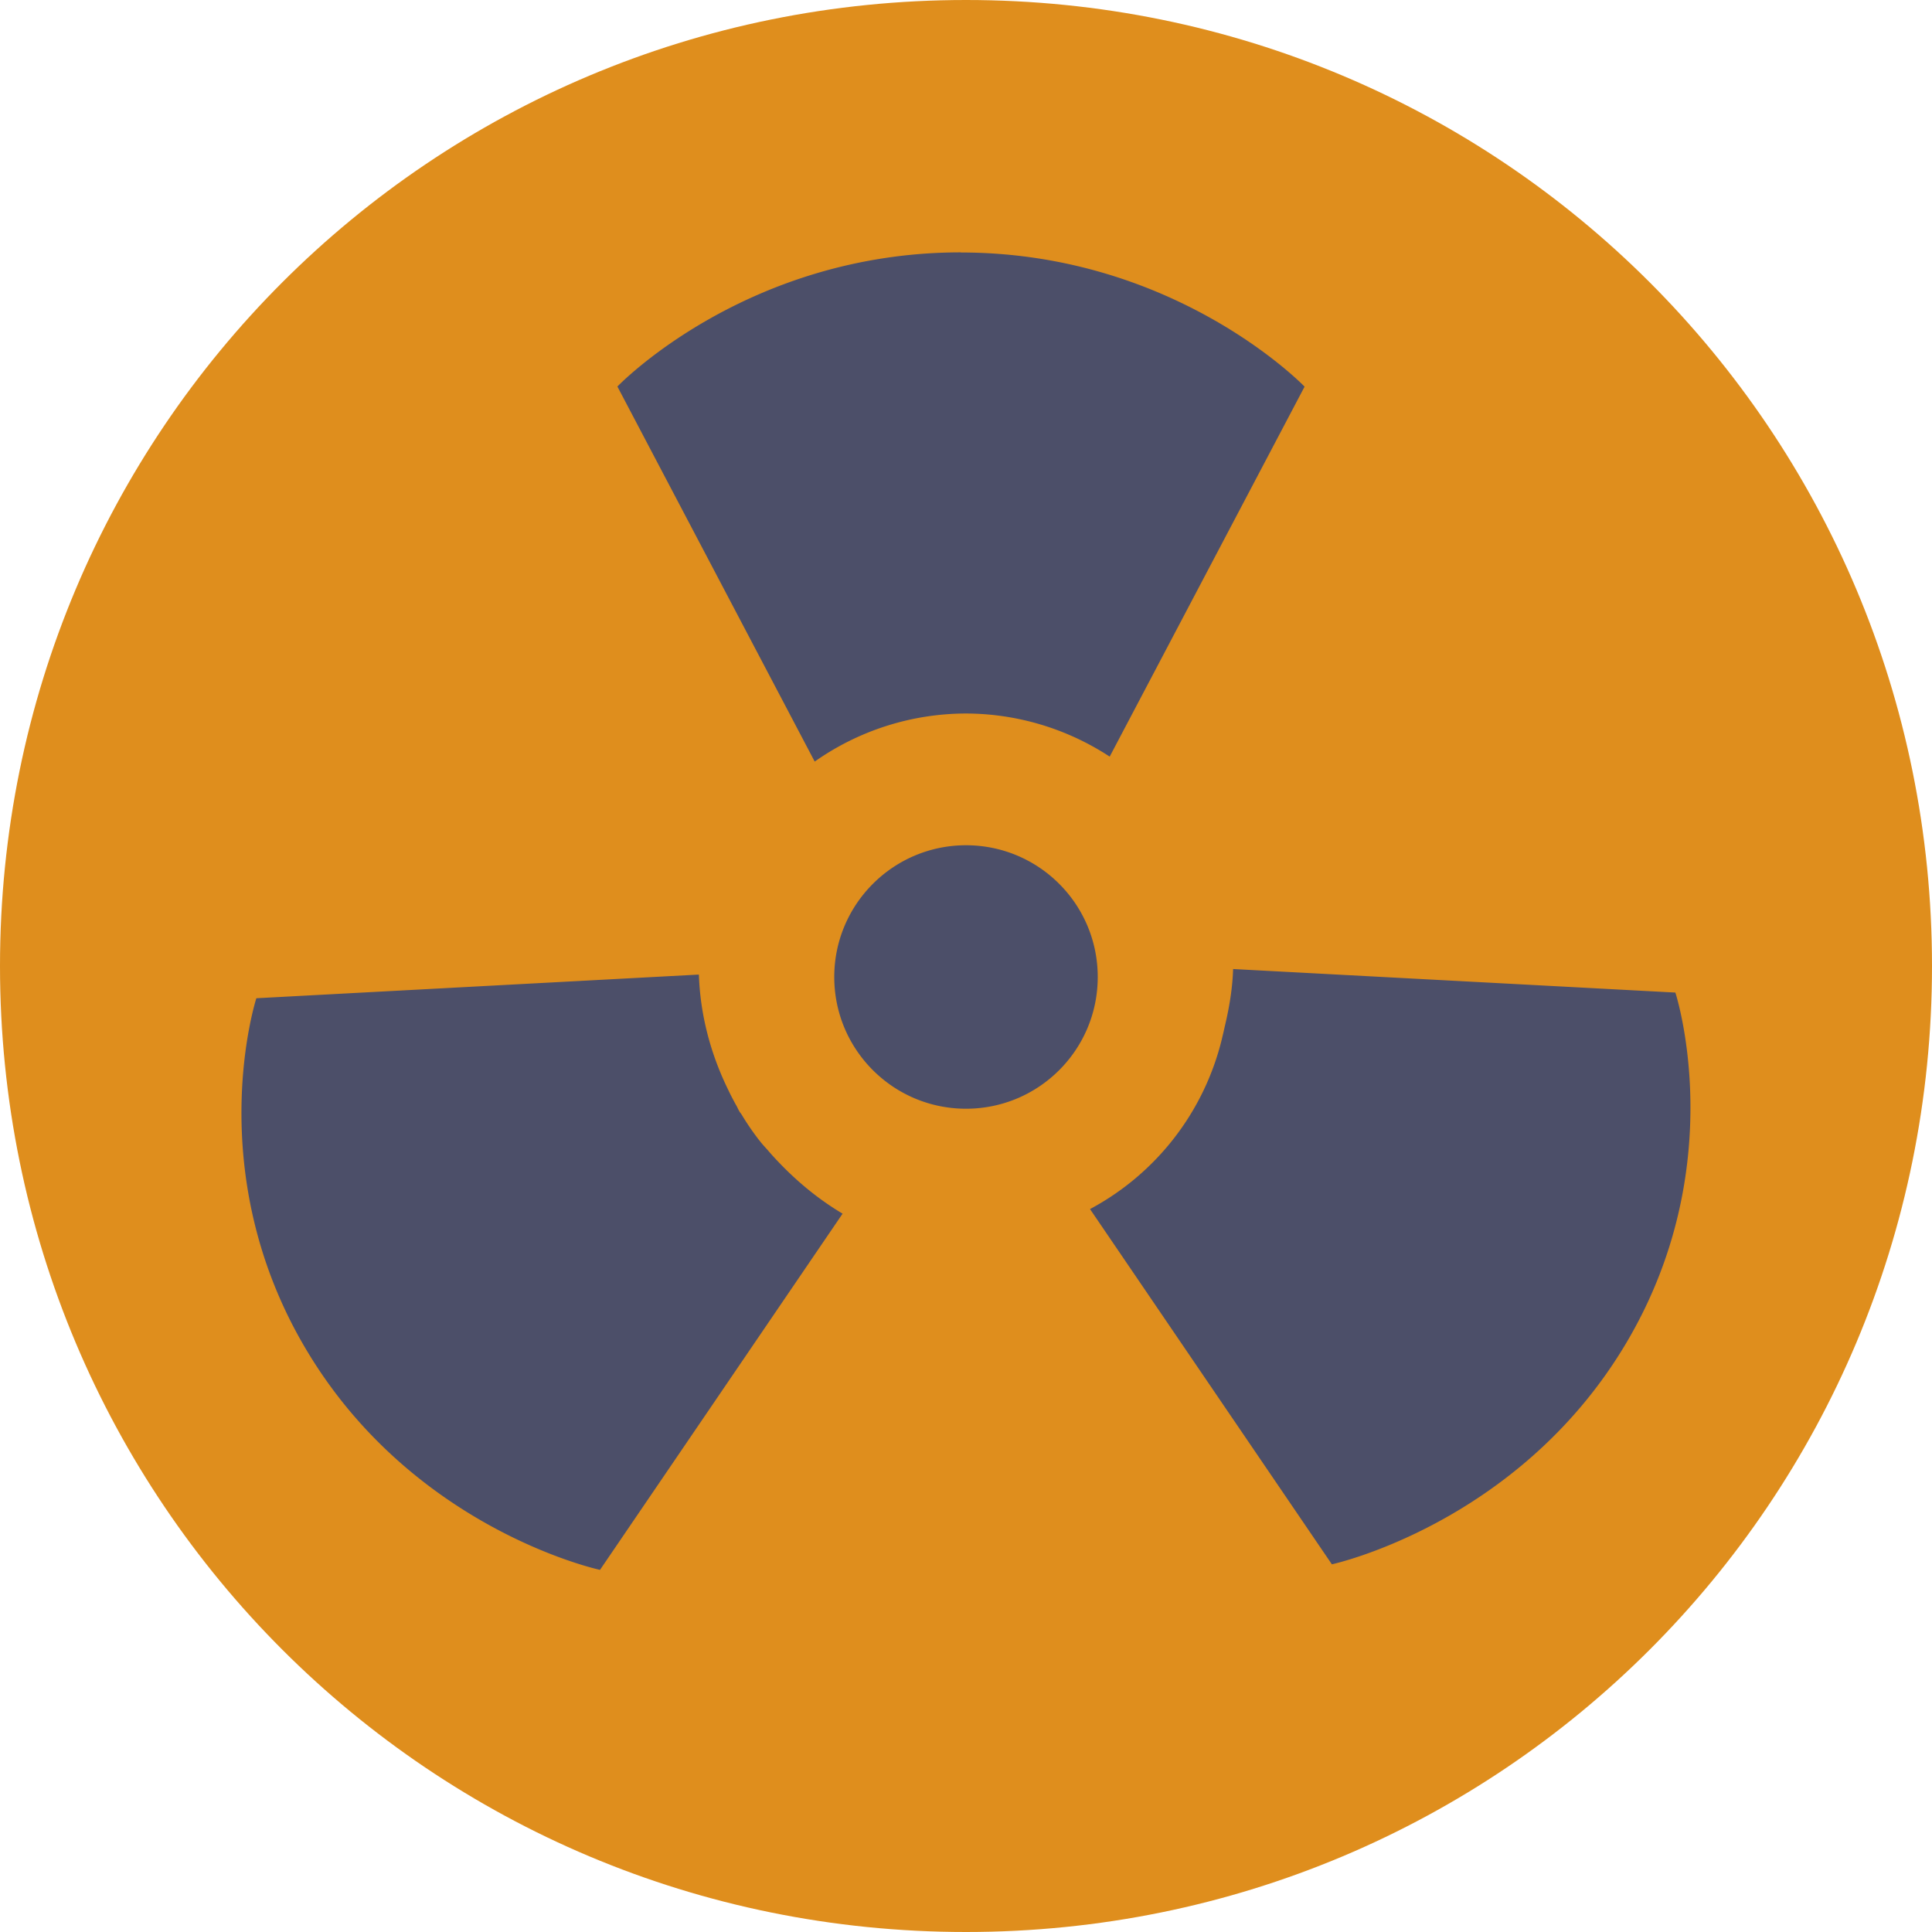 <svg xmlns="http://www.w3.org/2000/svg" width="16" height="16" version="1">
 <path fill="#df8e1d" d="m8 4e-8c-4.432 0-8 3.568-8 8 4e-8 4.432 3.568 8 8 8s8-3.568 8-8-3.568-8-8-8z"/>
 <path fill="#4c4f69" d="m7.957 2.09c-1.781 0-2.844 1.111-2.844 1.111l1.634 3.106a2.182 2.182 0 0 1 1.252 -0.398 2.182 2.182 0 0 1 1.191 0.357l1.614-3.064s-1.067-1.111-2.848-1.111zm0.043 4.91c-0.602 0-1.091 0.489-1.091 1.091 0 0.603 0.489 1.091 1.091 1.091 0.603 0 1.091-0.488 1.091-1.091s-0.488-1.091-1.091-1.091zm2.212 1.026c-0.005 0.16-0.032 0.321-0.07 0.479a2.182 2.182 0 0 1 -0.016 0.07c-0.003 0.011-0.005 0.022-0.008 0.034a2.182 2.182 0 0 1 -1.091 1.404l2.003 2.942s1.536-0.332 2.426-1.813c0.89-1.481 0.419-2.921 0.419-2.921v-0.001l-3.664-0.195zm-4.425 0.045-3.664 0.196s-0.469 1.444 0.422 2.925c0.89 1.481 2.424 1.809 2.424 1.809l2.009-2.95c-0.195-0.116-0.372-0.261-0.531-0.428a2.182 2.182 0 0 1 -0.082 -0.09c-0.024-0.028-0.049-0.053-0.071-0.082a2.182 2.182 0 0 1 -0.002 -0.002 2.182 2.182 0 0 1 -0.151 -0.22c-0.005-0.008-0.011-0.014-0.016-0.022-0.01-0.016-0.016-0.032-0.025-0.048a2.182 2.182 0 0 1 -0.071 -0.137c-0.149-0.305-0.23-0.627-0.241-0.948z"/>
</svg>
